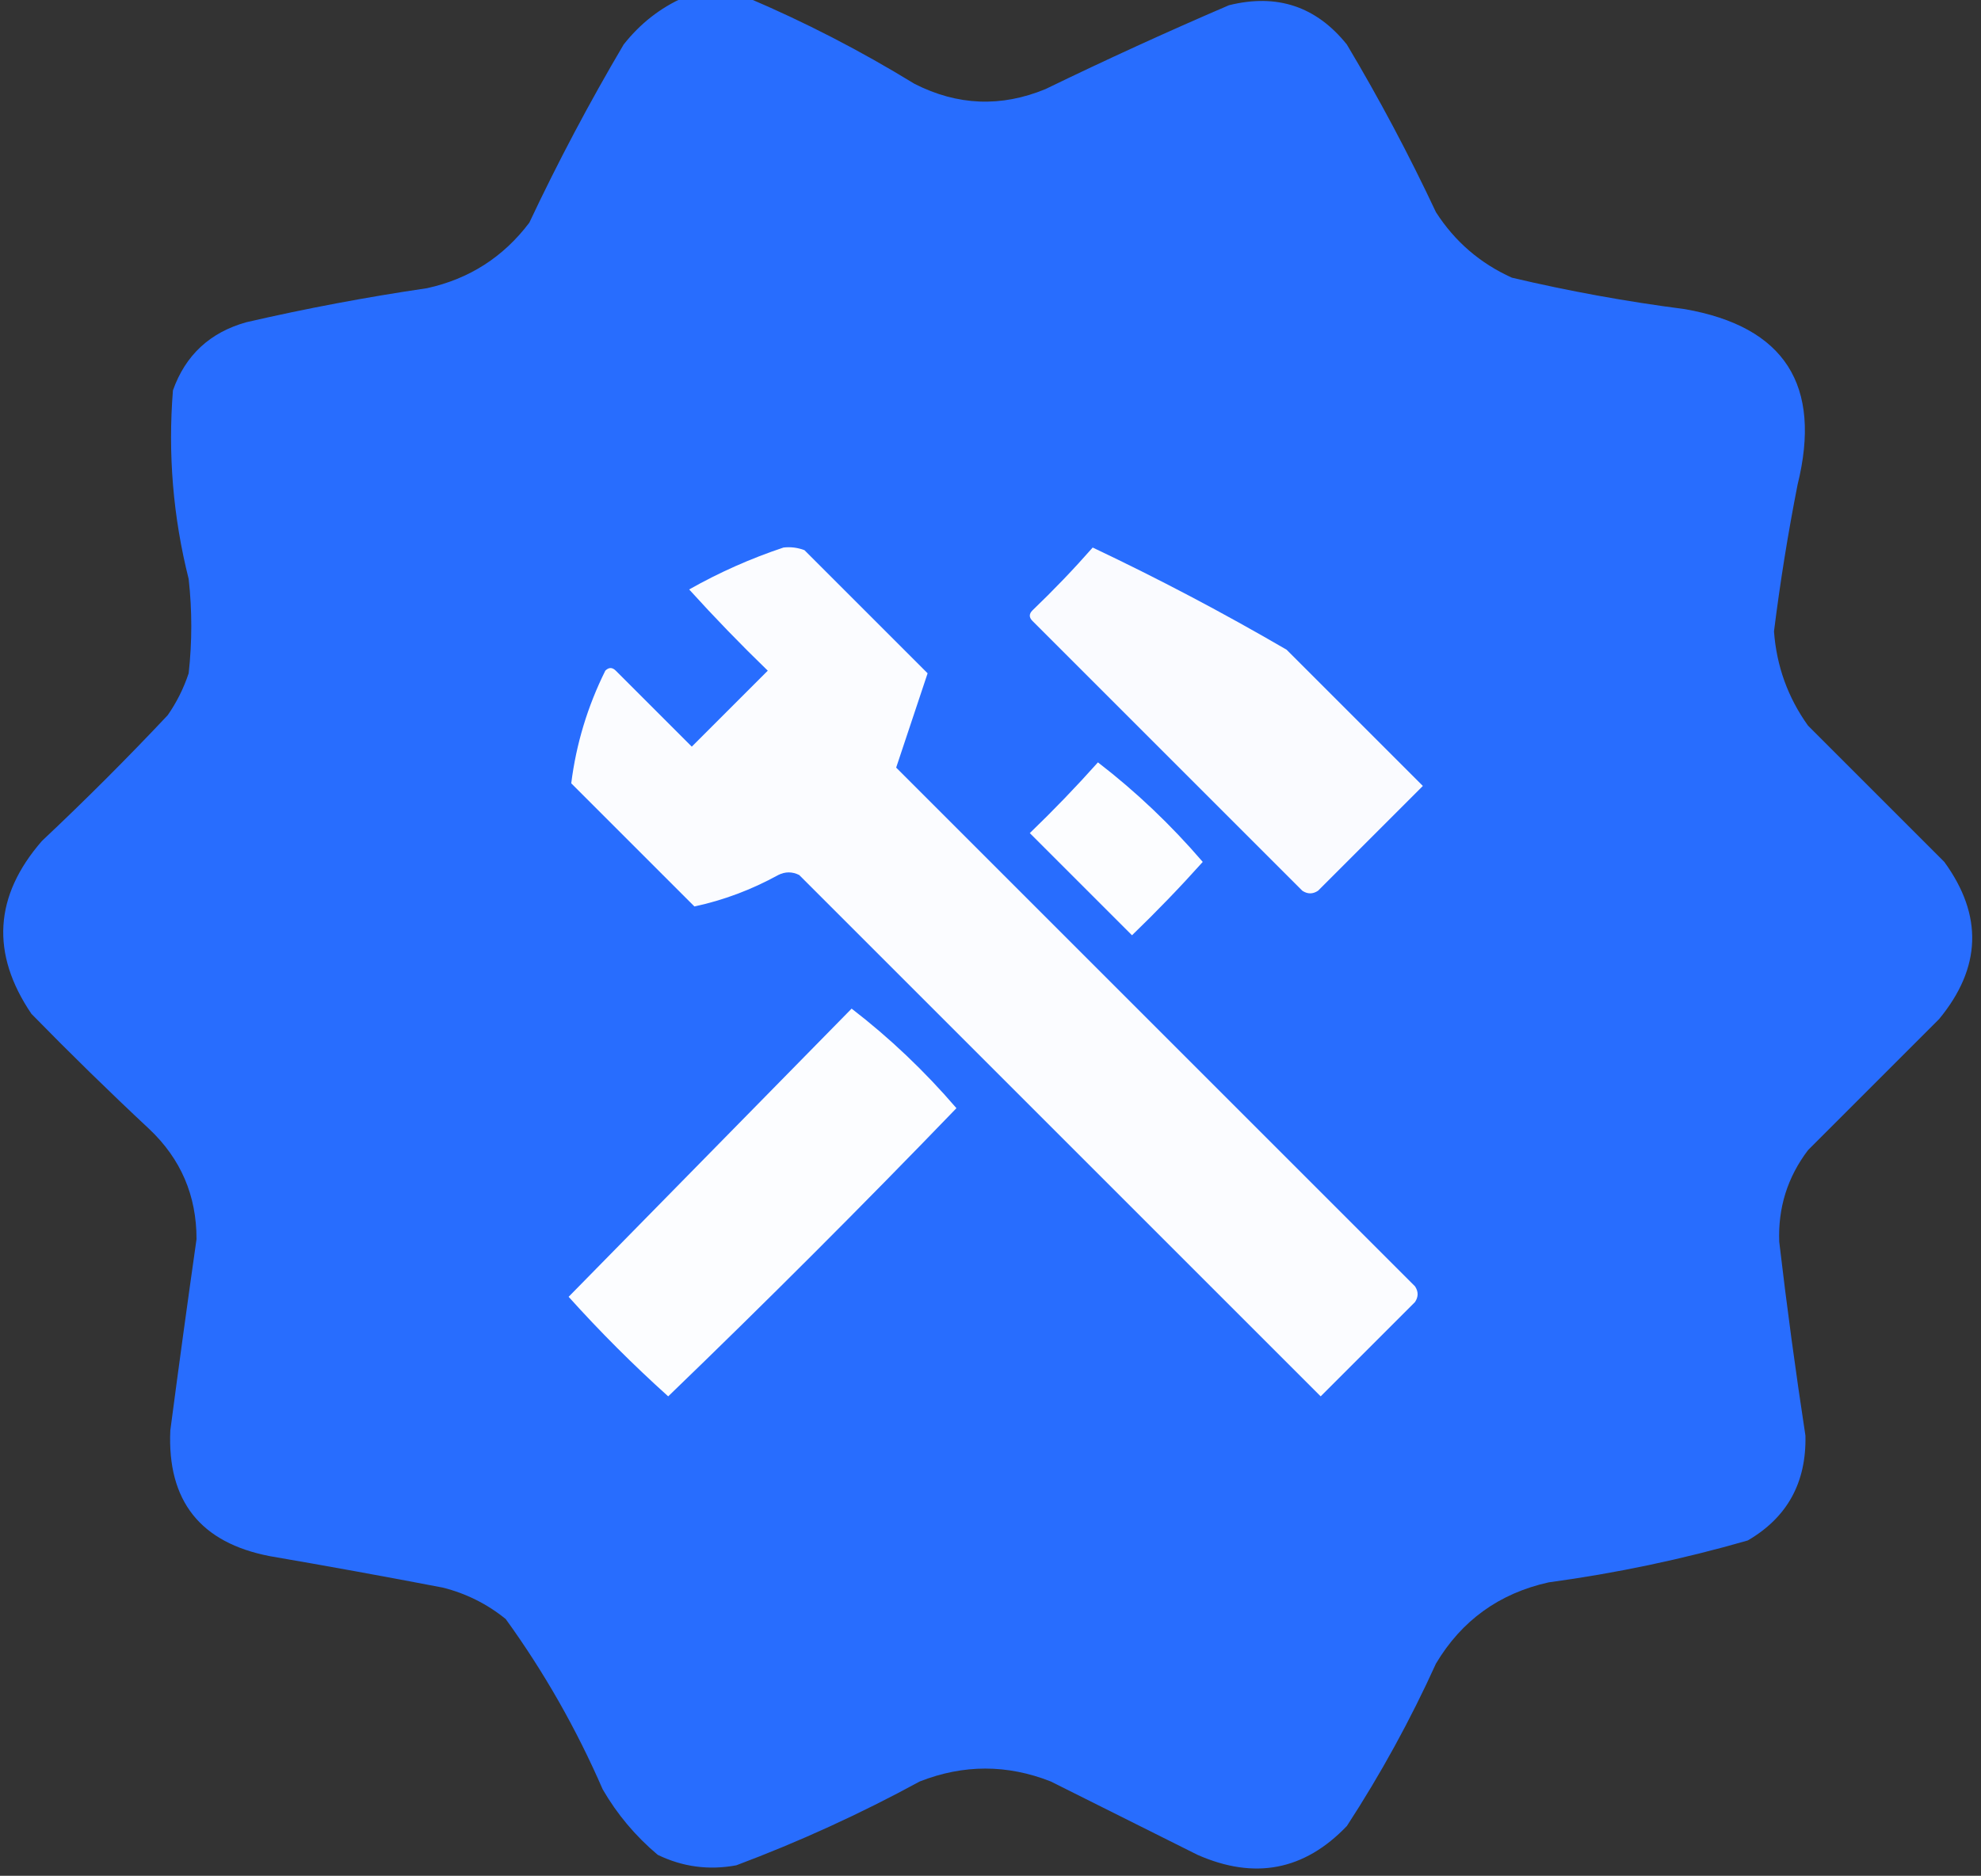 <?xml version="1.0" encoding="UTF-8"?>
<!DOCTYPE svg PUBLIC "-//W3C//DTD SVG 1.1//EN" "http://www.w3.org/Graphics/SVG/1.1/DTD/svg11.dtd">
<svg xmlns="http://www.w3.org/2000/svg" version="1.1" width="378px" height="358px" style="shape-rendering:geometricPrecision; text-rendering:geometricPrecision; image-rendering:optimizeQuality; fill-rule:evenodd; clip-rule:evenodd" xmlns:xlink="http://www.w3.org/1999/xlink">
<rect width="100%" height="100%" fill="#333333" stroke="none"/>
<g><path style="opacity:0.994" fill="#296eff" d="M 130.5,-0.5 C 134.5,-0.5 138.5,-0.5 142.5,-0.5C 153.513,4.174 164.18,9.674 174.5,16C 182.695,20.171 191.028,20.504 199.5,17C 211.047,11.393 222.714,6.059 234.5,1C 243.664,-1.279 251.164,1.221 257,8.5C 263.191,18.881 268.857,29.548 274,40.5C 277.603,46.104 282.437,50.271 288.5,53C 299.391,55.57 310.391,57.57 321.5,59C 340.532,62.342 347.699,73.509 343,92.5C 341.175,101.782 339.675,111.115 338.5,120.5C 338.988,127.133 341.155,133.133 345,138.5C 353.721,147.221 362.387,155.887 371,164.5C 378.416,174.703 378.083,184.703 370,194.5C 361.64,202.86 353.306,211.194 345,219.5C 341.085,224.653 339.252,230.486 339.5,237C 340.949,249.36 342.615,261.693 344.5,274C 344.701,282.942 341.034,289.609 333.5,294C 321.047,297.59 308.38,300.256 295.5,302C 286.075,304.099 278.908,309.266 274,317.5C 269.124,328.251 263.457,338.584 257,348.5C 248.895,356.977 239.395,358.81 228.5,354C 219.198,349.349 209.864,344.682 200.5,340C 192.181,336.72 183.848,336.72 175.5,340C 164.191,346.155 152.525,351.488 140.5,356C 135.266,356.977 130.266,356.31 125.5,354C 121.248,350.419 117.748,346.252 115,341.5C 109.972,329.935 103.805,319.102 96.5,309C 92.951,306.122 88.951,304.122 84.5,303C 73.529,300.894 62.529,298.894 51.5,297C 38.23,294.448 31.896,286.448 32.5,273C 34.1,260.83 35.767,248.663 37.5,236.5C 37.511,228.19 34.511,221.19 28.5,215.5C 20.901,208.403 13.401,201.069 6,193.5C -1.792,181.998 -1.125,170.998 8,160.5C 16.279,152.711 24.279,144.711 32,136.5C 33.711,134.044 35.044,131.377 36,128.5C 36.667,122.5 36.667,116.5 36,110.5C 33.025,98.655 32.025,86.655 33,74.5C 35.39,67.778 40.057,63.445 47,61.5C 58.403,58.871 69.903,56.704 81.5,55C 89.549,53.227 96.049,49.06 101,42.5C 106.476,30.882 112.476,19.548 119,8.5C 122.161,4.491 125.994,1.491 130.5,-0.5 Z"/></g>
<g><path style="opacity:1" fill="#fbfcff" d="M 149.5,104.5 C 150.873,104.343 152.207,104.51 153.5,105C 161.333,112.833 169.167,120.667 177,128.5C 175,134.5 173,140.5 171,146.5C 204,179.5 237,212.5 270,245.5C 270.667,246.5 270.667,247.5 270,248.5C 264,254.5 258,260.5 252,266.5C 218.833,233.333 185.667,200.167 152.5,167C 151.167,166.333 149.833,166.333 148.5,167C 143.387,169.812 138.054,171.812 132.5,173C 124.667,165.167 116.833,157.333 109,149.5C 109.939,142.012 112.106,134.846 115.5,128C 116.167,127.333 116.833,127.333 117.5,128C 122.333,132.833 127.167,137.667 132,142.5C 136.833,137.667 141.667,132.833 146.5,128C 141.318,122.985 136.318,117.819 131.5,112.5C 137.245,109.252 143.245,106.585 149.5,104.5 Z"/></g>
<g><path style="opacity:1" fill="#fafbff" d="M 208.5,104.5 C 221.064,110.45 233.398,116.95 245.5,124C 254.167,132.667 262.833,141.333 271.5,150C 264.833,156.667 258.167,163.333 251.5,170C 250.5,170.667 249.5,170.667 248.5,170C 231.333,152.833 214.167,135.667 197,118.5C 196.333,117.833 196.333,117.167 197,116.5C 201.037,112.631 204.87,108.631 208.5,104.5 Z"/></g>
<g><path style="opacity:1" fill="#fcfdff" d="M 209.5,145.5 C 216.757,151.087 223.424,157.421 229.5,164.5C 225.182,169.319 220.682,173.985 216,178.5C 209.5,172 203,165.5 196.5,159C 201.037,154.631 205.37,150.131 209.5,145.5 Z"/></g>
<g><path style="opacity:1" fill="#fcfdff" d="M 162.5,192.5 C 169.757,198.087 176.424,204.421 182.5,211.5C 164.5,230.167 146.167,248.5 127.5,266.5C 120.833,260.5 114.5,254.167 108.5,247.5C 126.521,229.146 144.521,210.813 162.5,192.5 Z"/></g>
</svg>
